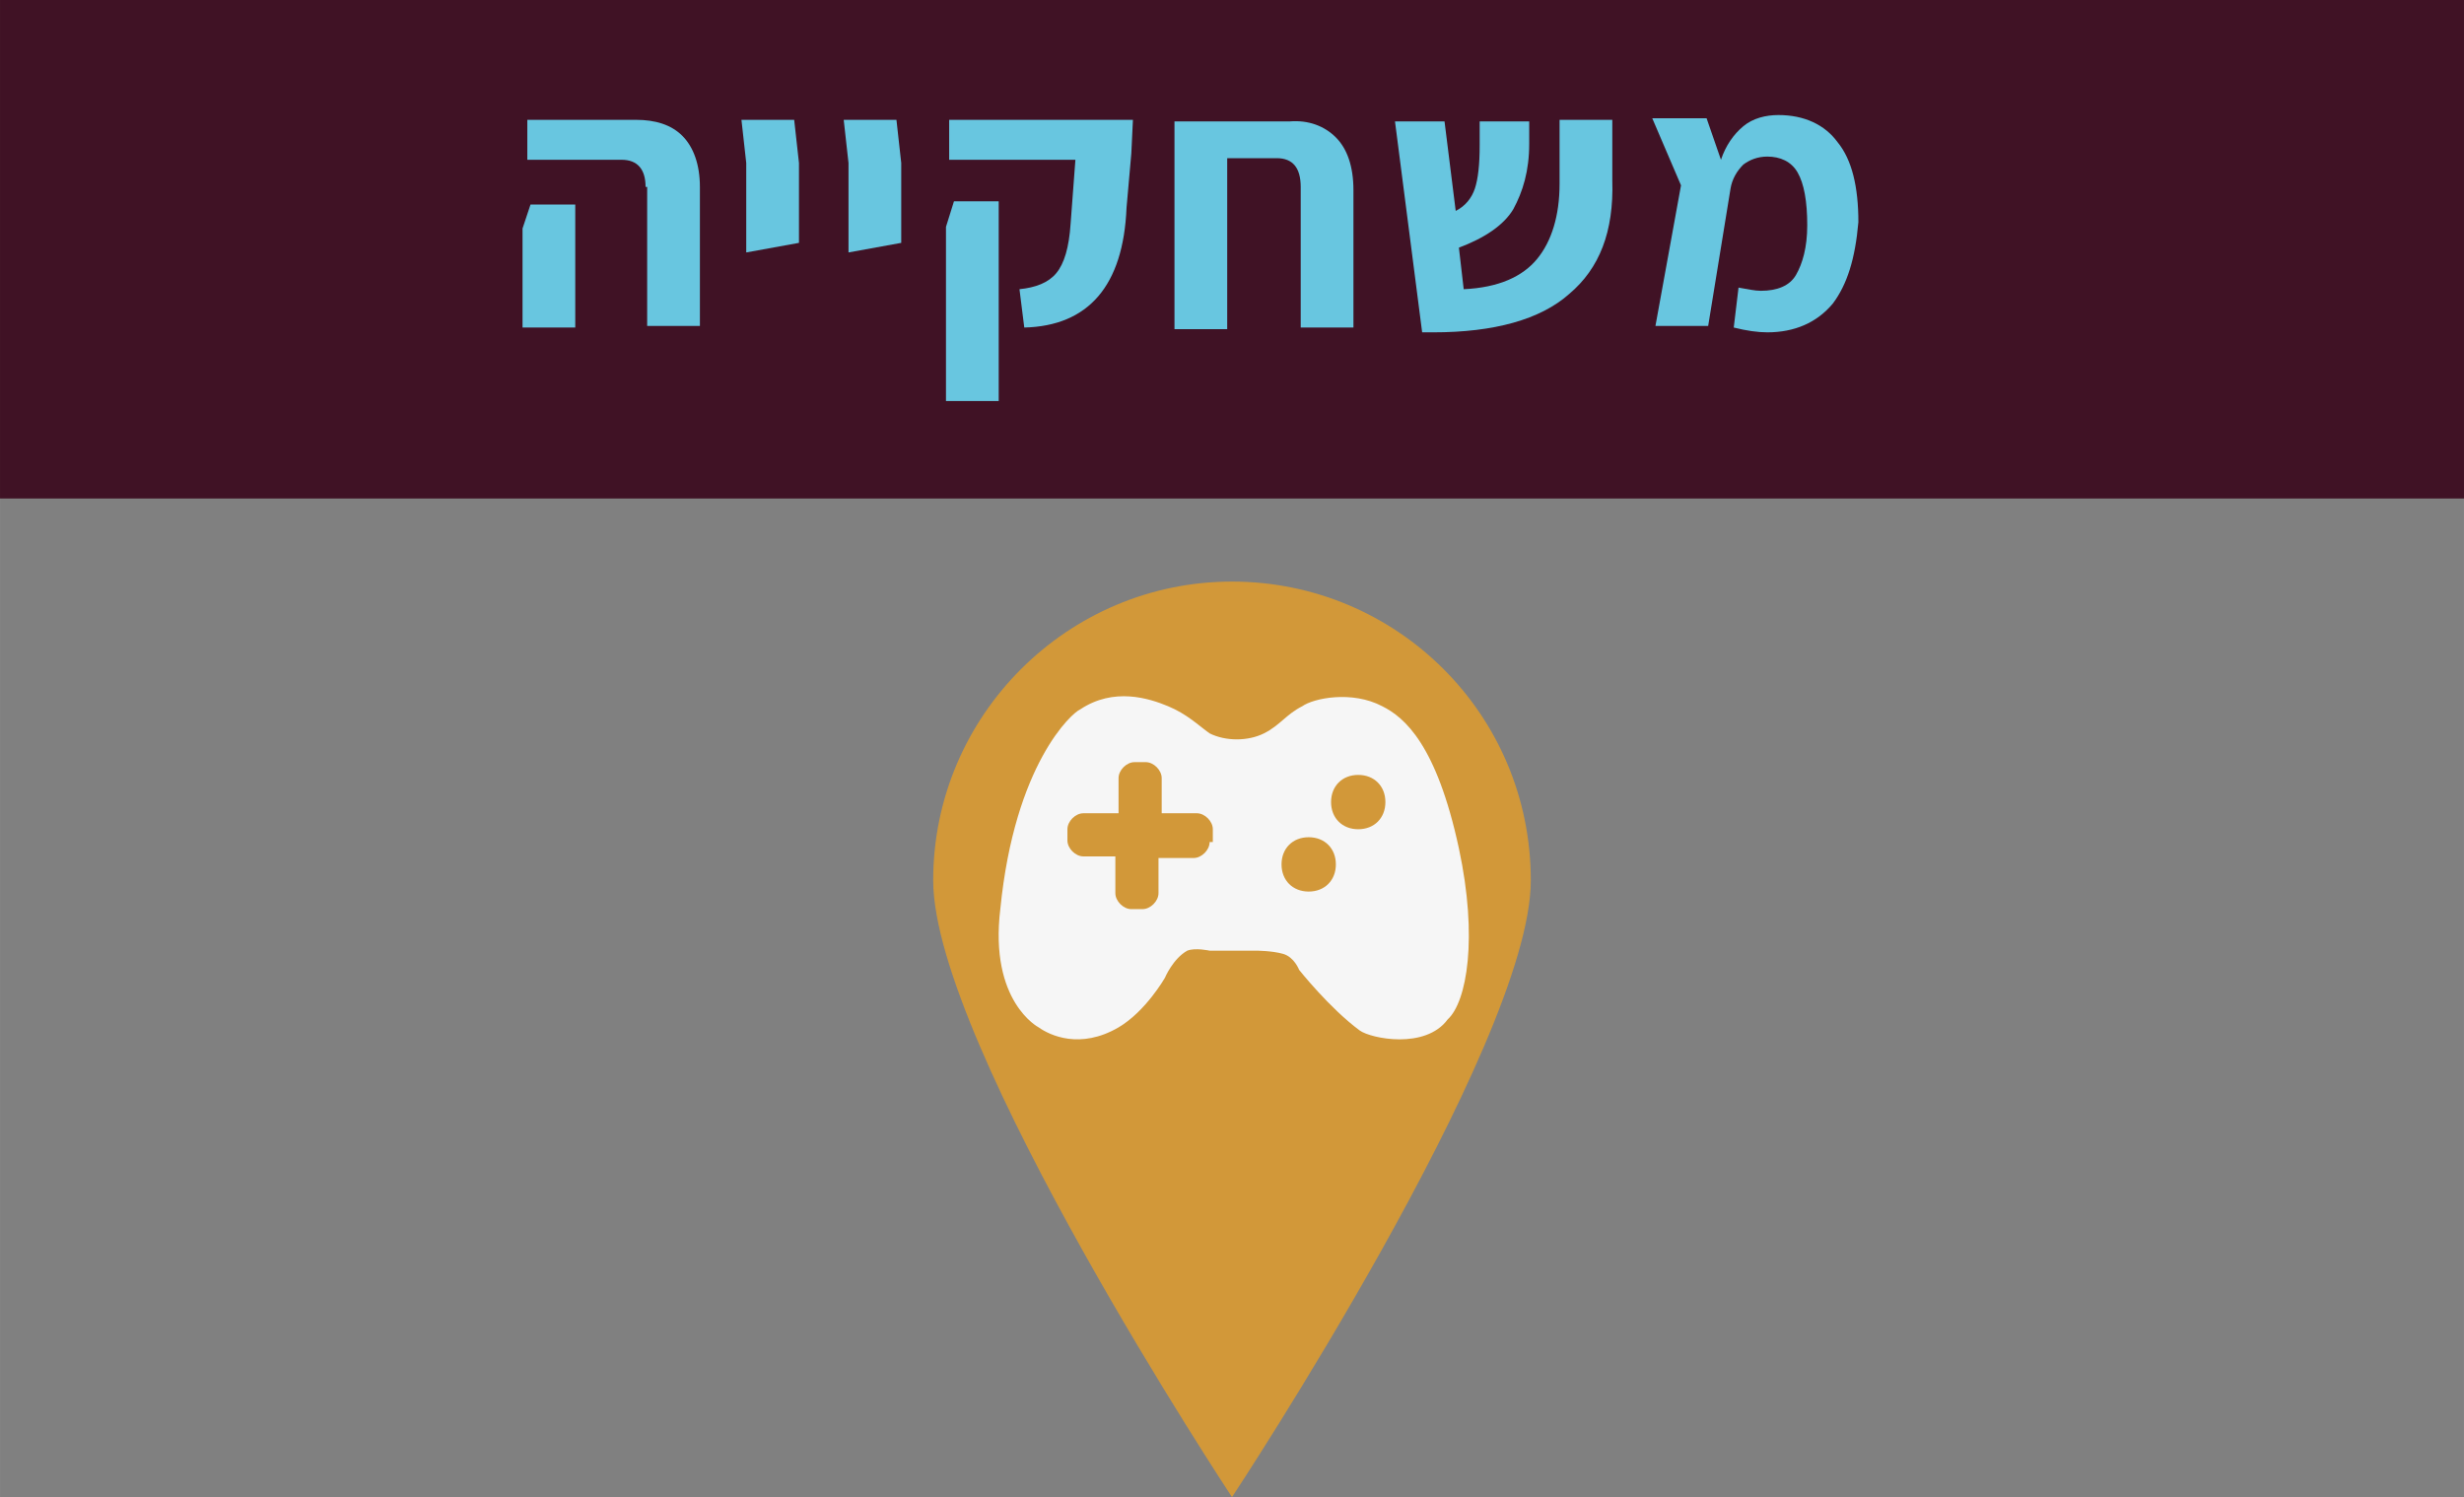 <?xml version="1.0" encoding="UTF-8" standalone="no"?>
<svg
   xmlns:dc="http://purl.org/dc/elements/1.1/"
   xmlns:cc="http://creativecommons.org/ns#"
   xmlns:rdf="http://www.w3.org/1999/02/22-rdf-syntax-ns#"
   xmlns:svg="http://www.w3.org/2000/svg"
   xmlns="http://www.w3.org/2000/svg"
   width="43.519mm"
   height="26.444mm"
   viewBox="0 0 154.2 93.7"
   id="svg7305"
   version="1.1">
  <rect x="0" y="0" width="154.2" height="93.7" fill="#808080" stroke="none"/>
  <defs
     id="defs7307" />
  <g
     id="layer1"
     transform="translate(-242.9,-691.226)">
    <g
       id="g7903"
       transform="translate(-0.7,0)">
      <path
         style="fill:#d29839;fill-opacity:1"
         d="m 339.4,746.326 c 0,10.3 -18.7,38.6 -18.7,38.6 0,0 -18.7,-28.3 -18.7,-38.6 0,-10.3 8.4,-18.7 18.7,-18.7 10.3,0 18.7,8.3 18.7,18.7"
         class="st4259"
         id="path877_2_" />
      <path
         style="fill:#f6f6f6"
         d="m 328.6,743.126 c -1,0 -1.7,-0.7 -1.7,-1.7 0,-1 0.7,-1.7 1.7,-1.7 1,0 1.7,0.7 1.7,1.7 0,1 -0.7,1.7 -1.7,1.7 m -3.1,3.9 c -1,0 -1.7,-0.7 -1.7,-1.7 0,-1 0.7,-1.7 1.7,-1.7 1,0 1.7,0.7 1.7,1.7 0,1 -0.7,1.7 -1.7,1.7 m -6.2,-3.1 c 0,0.5 -0.5,1 -1,1 l -2.2,0 0,2.2 c 0,0.5 -0.5,1 -1,1 l -0.7,0 c -0.5,0 -1,-0.5 -1,-1 l 0,-2.3 -2,0 c -0.5,0 -1,-0.5 -1,-1 l 0,-0.7 c 0,-0.5 0.5,-1 1,-1 l 2.2,0 0,-2.2 c 0,-0.5 0.5,-1 1,-1 l 0.7,0 c 0.5,0 1,0.5 1,1 l 0,2.2 2.2,0 c 0.5,0 1,0.5 1,1 l 0,0.8 z m 15.6,0.4 c -1.4,-6.5 -3.4,-8.2 -4.8,-8.9 -1.9,-1 -4.3,-0.5 -5,0 -1,0.5 -1.4,1.2 -2.4,1.7 -1,0.5 -2.4,0.5 -3.4,0 -0.7,-0.5 -1.4,-1.2 -2.6,-1.7 -1.2,-0.5 -3.4,-1.2 -5.5,0.2 -0.5,0.2 -4.1,3.4 -5,12.5 -0.7,5.8 2.4,7.4 2.4,7.4 0.7,0.5 2.6,1.4 5,0 1.7,-1 2.9,-3.1 2.9,-3.1 0,0 0.5,-1.2 1.4,-1.7 0.5,-0.2 1.4,0 1.4,0 l 2.9,0 c 0,0 1,0 1.7,0.2 0.7,0.2 1,1 1,1 0,0 1.9,2.4 3.8,3.8 0.7,0.5 4.1,1.2 5.5,-0.7 1.2,-1.1 1.9,-5.1 0.7,-10.7"
         class="st4183"
         id="path973_2_" />
    </g>
    <g
       id="g7892">
      <rect
         style="fill:#401225"
         height="31.2"
         width="154.2"
         class="st4259"
         y="691.226"
         x="242.9"
         id="rect863_4_" />
      <g
         transform="translate(-202.6,502.826)"
         id="g261">
        <path
           style="fill:#68c6e0"
           id="path263"
           d="m 478.2,202.7 0.5,-1.5 2.8,0 0,7.7 -3.3,0 0,-6.2 z m 7.7,-2.6 c 0,-1.1 -0.5,-1.7 -1.5,-1.7 l -5.9,0 0,-2.5 6.8,0 c 1.2,0 2.2,0.3 2.9,1 0.7,0.7 1.1,1.8 1.1,3.2 l 0,8.7 -3.3,0 0,-8.7 z"
           class="st4269" />
        <path
           style="fill:#68c6e0"
           id="path265"
           d="m 492.2,198.6 -0.3,-2.7 3.3,0 0.3,2.7 0,3.6 0,1.4 -3.3,0.6 0,-5.6 z"
           class="st4269" />
        <path
           style="fill:#68c6e0"
           id="path267"
           d="m 498.6,198.6 -0.3,-2.7 3.3,0 0.3,2.7 0,3.6 0,1.4 -3.3,0.6 0,-5.6 z"
           class="st4269" />
        <path
           style="fill:#68c6e0"
           id="path269"
           d="m 504.7,202.6 0.5,-1.6 2.8,0 0,12.5 -3.3,0 0,-10.9 z m 4.6,3.9 c 1,-0.1 1.8,-0.4 2.3,-1 0.5,-0.6 0.8,-1.6 0.9,-3.1 l 0.3,-4 -7.9,0 0,-2.5 11.5,0 -0.1,2.1 -0.3,3.4 c -0.2,4.9 -2.4,7.4 -6.4,7.5 l -0.3,-2.4 z"
           class="st4269" />
        <path
           style="fill:#68c6e0"
           id="path271"
           d="m 529.1,197 c 0.7,0.7 1.1,1.8 1.1,3.3 l 0,8.6 -3.3,0 0,-8.8 c 0,-1.2 -0.5,-1.8 -1.5,-1.8 l -3.1,0 0,10.7 -3.3,0 0,-11.5 0,-1.5 7.2,0 c 1.2,-0.1 2.2,0.3 2.9,1 z"
           class="st4269" />
        <path
           style="fill:#68c6e0"
           id="path273"
           d="m 543.7,206.8 c -1.8,1.6 -4.7,2.4 -8.5,2.4 l -0.7,0 -1.7,-13.2 3.1,0 0.7,5.6 c 0.6,-0.3 1,-0.8 1.2,-1.4 0.2,-0.6 0.3,-1.5 0.3,-2.7 l 0,-1.5 3.1,0 0,1.4 c 0,1.7 -0.4,3 -1,4.1 -0.6,1 -1.8,1.8 -3.4,2.4 l 0.3,2.6 c 2.2,-0.1 3.7,-0.8 4.6,-1.9 0.9,-1.1 1.4,-2.7 1.4,-4.7 l 0,-4 3.3,0 0,3.8 c 0.1,3.2 -0.8,5.5 -2.7,7.1 z"
           class="st4269" />
        <path
           style="fill:#68c6e0"
           id="path275"
           d="m 560.2,207.4 c -1,1.2 -2.4,1.8 -4.1,1.8 -0.6,0 -1.3,-0.1 -2.1,-0.3 l 0.3,-2.5 c 0.6,0.1 1,0.2 1.4,0.2 1,0 1.8,-0.3 2.2,-1 0.4,-0.7 0.7,-1.7 0.7,-3.1 0,-1.5 -0.2,-2.6 -0.6,-3.3 -0.4,-0.7 -1.1,-1 -1.9,-1 -0.6,0 -1.1,0.2 -1.5,0.5 -0.4,0.4 -0.7,0.9 -0.8,1.5 l -1.4,8.6 -3.3,0 1.6,-8.8 -1.8,-4.2 3.4,0 0.9,2.6 c 0.3,-0.9 0.8,-1.6 1.4,-2.1 0.6,-0.5 1.4,-0.7 2.2,-0.7 1.6,0 2.9,0.6 3.7,1.7 0.9,1.1 1.3,2.8 1.3,5 -0.2,2.3 -0.7,3.9 -1.6,5.1 z"
           class="st4269" />
      </g>
    </g>
  </g>
</svg>
